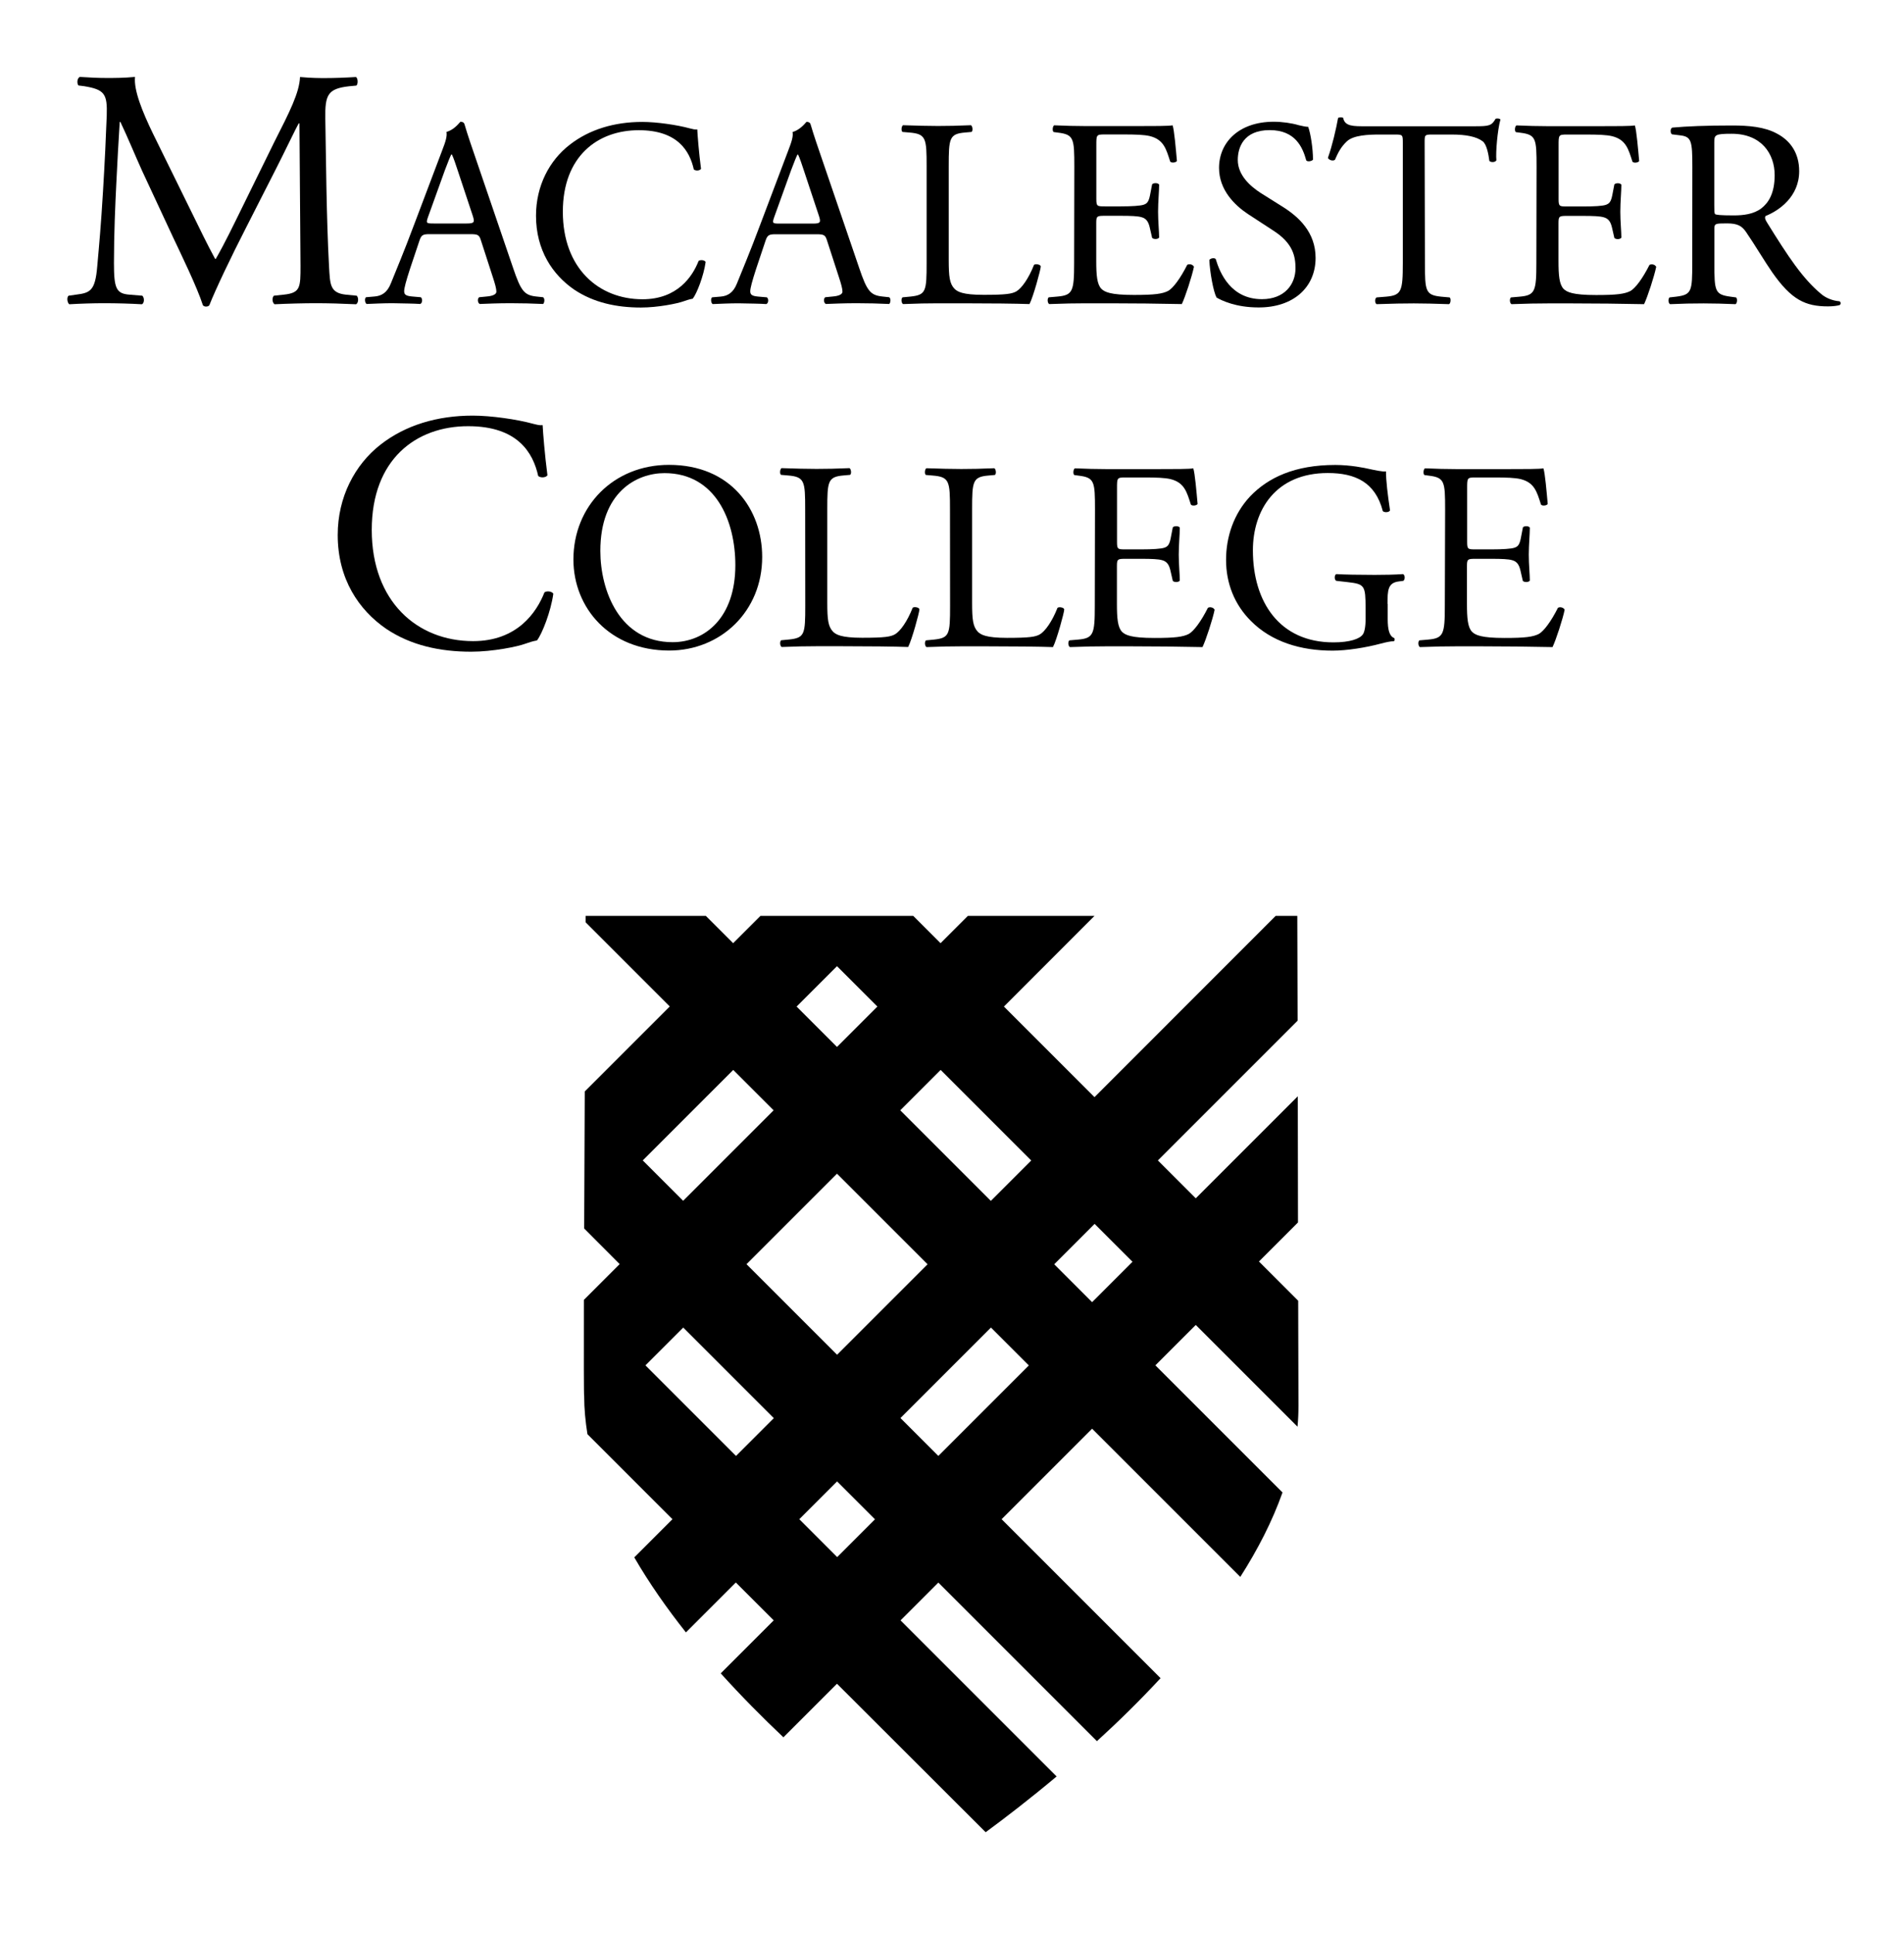 <?xml version="1.0" encoding="utf-8"?>
<!-- Generator: Adobe Illustrator 15.1.0, SVG Export Plug-In  -->
<!DOCTYPE svg PUBLIC "-//W3C//DTD SVG 1.1//EN" "http://www.w3.org/Graphics/SVG/1.1/DTD/svg11.dtd">
<svg version="1.1"
	 xmlns="http://www.w3.org/2000/svg" xmlns:xlink="http://www.w3.org/1999/xlink" xmlns:a="http://ns.adobe.com/AdobeSVGViewerExtensions/3.0/"
	 x="0px" y="0px" width="198px" height="201px" viewBox="-7 -8 198 201"
	 style="overflow:visible;enable-background:new -7 -8 198 201;" xml:space="preserve">
<defs>
</defs>
<path style="display:none;fill:none;" d="M53.92,87.25l74,0l0.12,50.96c0,23.63-37.25,47.62-37.25,47.62s-37.02-24.54-37.02-48.64
	C53.65,137.18,53.92,87.25,53.92,87.25L53.92,87.25z"/>
<path style="fill-rule:evenodd;clip-rule:evenodd;" d="M168.98,19.36c0,2.93-0.05,3.29-1.67,3.49l-0.7,0.08
	c-0.17,0.2-0.11,0.61,0.06,0.7c1.31-0.06,2.32-0.08,3.49-0.08c1.12,0,2.07,0.03,3.32,0.08c0.17-0.08,0.22-0.56,0.06-0.7l-0.59-0.08
	c-1.62-0.22-1.67-0.56-1.67-3.49l0-3.52c0-0.59,0.06-0.61,1.31-0.61c1.12,0,1.56,0.28,1.98,0.89c0.87,1.26,2.01,3.18,2.74,4.22
	c1.98,2.82,3.41,3.52,5.78,3.52c0.53,0,0.98-0.06,1.23-0.14c0.14-0.11,0.11-0.33-0.03-0.39c-0.75-0.06-1.45-0.36-1.93-0.78
	c-1.9-1.59-3.38-3.82-5.61-7.42c-0.14-0.22-0.28-0.5-0.14-0.67c1.4-0.56,3.49-2.01,3.49-4.66c0-1.95-0.98-3.21-2.32-3.91
	c-1.28-0.7-2.93-0.84-4.66-0.84c-2.74,0-4.66,0.08-6.22,0.22c-0.22,0.11-0.22,0.56-0.03,0.7l0.89,0.11
	c1.14,0.14,1.23,0.61,1.23,3.27L168.98,19.36L168.98,19.36z M171.27,6.8c0-0.78,0.08-0.89,1.81-0.89c3.1,0,4.47,2.09,4.47,4.3
	c0,1.9-0.64,2.88-1.39,3.46c-0.81,0.61-1.87,0.73-2.88,0.73c-1.42,0-1.84-0.06-1.93-0.14c-0.08-0.11-0.08-0.42-0.08-0.92V6.8
	L171.27,6.8z"/>
<path d="M152.77,19.36c0,2.93-0.14,3.35-1.73,3.49l-0.92,0.08c-0.17,0.17-0.11,0.61,0.06,0.7c1.65-0.06,2.6-0.08,3.8-0.08l2.51,0
	c2.48,0,4.97,0.03,7.48,0.08c0.36-0.75,1.06-2.9,1.26-3.88c-0.11-0.25-0.5-0.33-0.7-0.2c-0.73,1.45-1.48,2.43-1.98,2.71
	c-0.61,0.31-1.42,0.42-3.57,0.42c-2.46,0-3.04-0.31-3.38-0.64c-0.45-0.47-0.53-1.42-0.53-2.9l0-3.94c0-0.73,0.08-0.75,0.92-0.75
	h1.62c1.09,0,1.76,0.03,2.15,0.14c0.56,0.14,0.75,0.56,0.87,1.06l0.25,1.09c0.14,0.17,0.61,0.17,0.73-0.03
	c0-0.61-0.11-1.67-0.11-2.68c0-1.06,0.11-2.15,0.11-2.82c-0.11-0.2-0.59-0.2-0.73-0.03l-0.22,1.14c-0.14,0.7-0.33,0.86-0.67,0.98
	s-1.2,0.17-2.37,0.17h-1.62c-0.84,0-0.92,0-0.92-0.78l0-5.58c0-1.06,0-1.12,0.84-1.12h2.01c1.23,0,2.12,0.03,2.71,0.17
	c1.45,0.36,1.7,1.34,2.12,2.65c0.14,0.17,0.59,0.11,0.7-0.06c-0.11-1.23-0.28-3.24-0.45-3.71c-0.33,0.08-1.98,0.08-3.77,0.08
	l-5.25,0c-1.14,0-2.09-0.03-3.29-0.08c-0.17,0.08-0.22,0.59-0.06,0.7l0.45,0.06c1.65,0.2,1.7,0.61,1.7,3.52L152.77,19.36
	L152.77,19.36z"/>
<path d="M141.15,6.94c0-0.92-0.03-0.95,0.81-0.95l1.98,0c1.54,0,2.6,0.22,3.24,0.7c0.42,0.31,0.61,1.34,0.7,2.04
	c0.14,0.17,0.61,0.17,0.73-0.06c-0.08-0.84,0.11-3.1,0.42-4.24c-0.06-0.11-0.36-0.14-0.5-0.08c-0.42,0.73-0.67,0.78-2.18,0.78
	l-11.3,0c-1.28,0-2.21,0.03-2.37-0.87c-0.08-0.08-0.45-0.06-0.53,0c-0.2,1.12-0.61,2.9-1.06,4.16c0.11,0.22,0.5,0.36,0.73,0.2
	c0.31-0.7,0.59-1.31,1.25-1.93c0.7-0.64,2.23-0.7,3.43-0.7l1.54,0c0.84,0,0.84,0.03,0.84,0.89l0,12.48c0,2.93-0.14,3.35-1.73,3.49
	l-1,0.08c-0.22,0.14-0.17,0.61,0,0.7c1.79-0.06,2.76-0.08,3.88-0.08c1.12,0,2.07,0.03,3.66,0.08c0.17-0.08,0.22-0.59,0.06-0.7
	l-0.89-0.08c-1.62-0.17-1.68-0.56-1.68-3.49L141.15,6.94L141.15,6.94z"/>
<path d="M129.81,18.82c0-2.65-1.73-4.27-3.49-5.36l-2.23-1.4c-1.03-0.67-2.37-1.81-2.37-3.43c0-1.28,0.59-3.1,3.32-3.1
	c2.68,0,3.43,1.81,3.8,3.15c0.14,0.17,0.59,0.08,0.7-0.08c0-1.17-0.25-2.74-0.5-3.41c-0.22,0-0.61-0.08-0.98-0.17
	c-0.73-0.22-1.73-0.36-2.6-0.36c-3.63,0-5.69,2.15-5.69,4.8c0,2.29,1.62,3.88,3.01,4.8l2.65,1.73c2.04,1.31,2.29,2.68,2.29,3.91
	c0,1.67-1.14,3.21-3.49,3.21c-3.24,0-4.38-2.74-4.8-4.16c-0.11-0.17-0.53-0.11-0.67,0.08c0.06,1.31,0.42,3.29,0.75,3.91
	c0.53,0.31,2.01,1.03,4.35,1.03C127.49,23.99,129.81,21.89,129.81,18.82L129.81,18.82z"/>
<path d="M104.7,19.35c0,2.93-0.14,3.35-1.73,3.49l-0.92,0.08c-0.17,0.17-0.11,0.61,0.06,0.7c1.65-0.06,2.6-0.08,3.8-0.08l2.51,0
	c2.48,0,4.97,0.03,7.48,0.08c0.36-0.75,1.06-2.9,1.26-3.88c-0.11-0.25-0.5-0.33-0.7-0.2c-0.73,1.45-1.48,2.43-1.98,2.71
	c-0.61,0.31-1.42,0.42-3.57,0.42c-2.46,0-3.04-0.31-3.38-0.64c-0.45-0.47-0.53-1.42-0.53-2.9v-3.94c0-0.73,0.08-0.75,0.92-0.75
	l1.62,0c1.09,0,1.76,0.03,2.15,0.14c0.56,0.14,0.75,0.56,0.87,1.06l0.25,1.09c0.14,0.17,0.61,0.17,0.73-0.03
	c0-0.61-0.11-1.67-0.11-2.68c0-1.06,0.11-2.15,0.11-2.82c-0.11-0.2-0.59-0.2-0.73-0.03l-0.22,1.14c-0.14,0.7-0.33,0.87-0.67,0.98
	c-0.33,0.11-1.2,0.17-2.37,0.17h-1.62c-0.84,0-0.92,0-0.92-0.78l0-5.58c0-1.06,0-1.12,0.84-1.12h2.01c1.23,0,2.12,0.03,2.71,0.17
	c1.45,0.36,1.7,1.34,2.12,2.65c0.14,0.17,0.59,0.11,0.7-0.06c-0.11-1.23-0.28-3.24-0.45-3.71c-0.33,0.08-1.98,0.08-3.77,0.08
	l-5.25,0c-1.14,0-2.09-0.03-3.29-0.08c-0.17,0.08-0.22,0.59-0.06,0.7l0.45,0.06c1.65,0.2,1.7,0.61,1.7,3.52L104.7,19.35L104.7,19.35
	z"/>
<path d="M89.36,19.35c0,2.93-0.06,3.32-1.67,3.49l-0.84,0.08c-0.17,0.17-0.11,0.61,0.06,0.7c1.56-0.06,2.46-0.08,3.63-0.08l2.57,0
	c2.87,0,5.53,0.03,6.95,0.08c0.39-0.75,1.17-3.6,1.17-3.91c0-0.2-0.53-0.31-0.7-0.17c-0.56,1.42-1.28,2.43-1.84,2.76
	c-0.45,0.25-1.03,0.36-3.4,0.36c-2.2,0-2.73-0.33-3.04-0.64c-0.5-0.53-0.59-1.26-0.59-3.01l0-9.71c0-2.93,0.06-3.38,1.7-3.52
	l0.67-0.06c0.17-0.11,0.11-0.61-0.06-0.7c-1.4,0.06-2.34,0.08-3.43,0.08c-1.12,0-2.07-0.03-3.63-0.08c-0.17,0.08-0.22,0.59-0.06,0.7
	l0.7,0.06c1.76,0.14,1.81,0.59,1.81,3.52L89.36,19.35L89.36,19.35z"/>
<path style="fill-rule:evenodd;clip-rule:evenodd;" d="M80.25,20.85c0.22,0.67,0.36,1.17,0.36,1.48c0,0.28-0.39,0.45-0.98,0.5
	l-0.81,0.08c-0.2,0.14-0.17,0.59,0.06,0.7c0.81-0.03,1.87-0.08,3.21-0.08c1.26,0,2.23,0.03,3.38,0.08c0.14-0.11,0.2-0.56,0-0.7
	l-0.75-0.08c-1.2-0.14-1.56-0.56-2.37-2.96L78.52,8.66c-0.42-1.23-0.87-2.51-1.23-3.74c-0.06-0.2-0.25-0.25-0.42-0.25
	c-0.31,0.36-0.78,0.86-1.45,1.06c0.08,0.45-0.08,0.98-0.47,1.98l-2.85,7.54c-1.17,3.13-1.95,4.94-2.46,6.22
	c-0.39,1-1,1.31-1.67,1.37l-0.92,0.08c-0.17,0.14-0.11,0.59,0.06,0.7c0.75-0.03,1.76-0.08,2.68-0.08c1.31,0.03,2.18,0.03,2.9,0.08
	c0.25-0.11,0.25-0.56,0.06-0.7l-0.92-0.08c-0.67-0.06-0.81-0.22-0.81-0.56c0-0.31,0.2-1.06,0.61-2.32l0.98-2.93
	c0.2-0.59,0.36-0.67,1.06-0.67l4.21,0c0.84,0,0.95,0.08,1.14,0.7L80.25,20.85L80.25,20.85z M75.26,9.72
	c0.31-0.84,0.59-1.51,0.67-1.65h0.06c0.17,0.33,0.42,1.09,0.64,1.76l1.51,4.55c0.25,0.75,0.2,0.87-0.61,0.87l-3.43,0
	c-0.78,0-0.81-0.03-0.59-0.67L75.26,9.72L75.26,9.72z"/>
<path d="M48.74,14.43c0,3.6,1.73,6.14,3.96,7.68c2.04,1.37,4.44,1.87,6.95,1.87c1.79,0,3.8-0.42,4.41-0.64
	c0.31-0.11,0.64-0.22,0.98-0.28c0.42-0.53,1.14-2.37,1.34-3.82c-0.11-0.2-0.53-0.25-0.73-0.11c-0.64,1.65-2.23,3.99-5.83,3.99
	c-4.58,0-8.29-3.24-8.29-9.1c0-5.78,3.63-8.48,7.9-8.48c4.05,0,5.3,2.18,5.72,4.08c0.2,0.17,0.61,0.14,0.75-0.06
	c-0.22-1.7-0.36-3.46-0.39-4.1c-0.25,0.03-0.45-0.03-0.78-0.11c-1.31-0.36-3.43-0.67-4.94-0.67c-2.9,0-5.5,0.78-7.54,2.37
	C50.13,8.68,48.74,11.33,48.74,14.43L48.74,14.43z"/>
<path style="fill-rule:evenodd;clip-rule:evenodd;" d="M44.26,20.85c0.22,0.67,0.36,1.17,0.36,1.48c0,0.28-0.39,0.45-0.98,0.5
	l-0.81,0.08c-0.2,0.14-0.17,0.59,0.06,0.7c0.81-0.03,1.87-0.08,3.21-0.08c1.26,0,2.23,0.03,3.38,0.08c0.14-0.11,0.2-0.56,0-0.7
	l-0.75-0.08c-1.2-0.14-1.56-0.56-2.37-2.96L42.53,8.65c-0.42-1.23-0.87-2.51-1.23-3.74c-0.06-0.2-0.25-0.25-0.42-0.25
	c-0.31,0.36-0.78,0.87-1.45,1.06c0.08,0.45-0.08,0.98-0.47,1.98l-2.85,7.54c-1.17,3.13-1.95,4.94-2.46,6.22
	c-0.39,1-1,1.31-1.67,1.37l-0.92,0.08c-0.17,0.14-0.11,0.59,0.06,0.7c0.75-0.03,1.76-0.08,2.68-0.08c1.31,0.03,2.18,0.03,2.9,0.08
	c0.25-0.11,0.25-0.56,0.06-0.7l-0.92-0.08c-0.67-0.06-0.81-0.22-0.81-0.56c0-0.31,0.2-1.06,0.61-2.32l0.98-2.93
	c0.2-0.59,0.36-0.67,1.06-0.67l4.21,0c0.84,0,0.95,0.08,1.14,0.7L44.26,20.85L44.26,20.85z M39.26,9.71
	c0.31-0.84,0.59-1.51,0.67-1.65h0.06c0.17,0.33,0.42,1.09,0.64,1.76l1.51,4.55c0.25,0.75,0.2,0.87-0.61,0.87l-3.43,0
	c-0.78,0-0.81-0.03-0.59-0.67L39.26,9.71L39.26,9.71z"/>
<path d="M8.89,5.86C7.79,3.58,6.9,1.38,7.04,0C5.87,0.11,4.92,0.11,4.1,0.11C3.21,0.11,2.36,0.07,1.3,0
	C1.01,0.14,0.98,0.67,1.16,0.89l0.57,0.07C3.89,1.31,4.17,1.77,4.1,4.01c-0.07,1.95-0.21,4.97-0.39,7.91
	c-0.21,3.51-0.39,5.46-0.6,7.81c-0.21,2.48-0.71,2.73-2.2,2.91l-0.78,0.11c-0.21,0.18-0.14,0.71,0.07,0.89
	c1.21-0.07,2.48-0.11,3.62-0.11c1.35,0,2.73,0.04,3.94,0.11c0.25-0.11,0.28-0.67,0.04-0.89l-1.35-0.11c-1.38-0.11-1.6-0.67-1.6-3.3
	c0-3.02,0.14-6.17,0.25-8.34C5.2,8.94,5.31,6.88,5.45,4.68h0.07C6.3,6.32,7.05,8.16,7.79,9.79l3.19,6.85
	c0.82,1.74,2.52,5.22,3.12,7.1c0.07,0.11,0.25,0.14,0.32,0.14c0.14,0,0.28-0.04,0.35-0.14c0.64-1.63,2.23-4.97,3.83-8.09l3.16-6.21
	c0.71-1.38,2.06-4.22,2.31-4.61h0.07l0.11,14.79c0,2.27,0,2.84-1.74,3.02l-1.03,0.11c-0.21,0.21-0.18,0.71,0.07,0.89
	c1.46-0.07,3.05-0.11,4.29-0.11c1.28,0,2.73,0.04,4.19,0.11c0.25-0.14,0.28-0.67,0.07-0.89l-1.14-0.11
	c-1.67-0.18-1.63-1.1-1.74-2.87c-0.28-5.11-0.32-11.67-0.39-15.43c-0.04-2.48,0.25-3.12,2.48-3.37l0.75-0.07
	c0.18-0.14,0.18-0.75-0.04-0.89c-1.1,0.07-2.27,0.11-3.16,0.11c-0.71,0-1.45,0-2.66-0.11c-0.07,1.63-1.06,3.58-2.7,6.81l-3.33,6.78
	c-0.89,1.81-1.77,3.65-2.73,5.32h-0.07c-0.85-1.56-1.63-3.19-2.45-4.86L8.89,5.86L8.89,5.86z"/>
<path d="M143.25,55.02c0,2.93-0.14,3.35-1.73,3.49l-0.92,0.08c-0.17,0.17-0.11,0.61,0.06,0.7c1.65-0.06,2.6-0.08,3.8-0.08h2.51
	c2.48,0,4.97,0.03,7.48,0.08c0.36-0.75,1.06-2.9,1.26-3.88c-0.11-0.25-0.5-0.33-0.7-0.2c-0.73,1.45-1.48,2.43-1.98,2.71
	c-0.61,0.31-1.42,0.42-3.57,0.42c-2.46,0-3.04-0.31-3.38-0.64c-0.45-0.47-0.53-1.42-0.53-2.9l0-3.94c0-0.73,0.08-0.75,0.92-0.75
	h1.62c1.09,0,1.76,0.03,2.15,0.14c0.56,0.14,0.75,0.56,0.87,1.06l0.25,1.09c0.14,0.17,0.61,0.17,0.73-0.03
	c0-0.61-0.11-1.67-0.11-2.68c0-1.06,0.11-2.15,0.11-2.82c-0.11-0.2-0.59-0.2-0.72-0.03l-0.22,1.14c-0.14,0.7-0.33,0.87-0.67,0.98
	c-0.33,0.11-1.2,0.17-2.37,0.17l-1.62,0c-0.84,0-0.92,0-0.92-0.78l0-5.58c0-1.06,0-1.12,0.84-1.12l2.01,0
	c1.23,0,2.12,0.03,2.71,0.17c1.45,0.36,1.7,1.34,2.12,2.65c0.14,0.17,0.59,0.11,0.7-0.06c-0.11-1.23-0.28-3.24-0.45-3.71
	c-0.33,0.08-1.98,0.08-3.77,0.08l-5.25,0c-1.14,0-2.09-0.03-3.29-0.08c-0.17,0.08-0.22,0.59-0.06,0.7l0.45,0.06
	c1.65,0.2,1.7,0.61,1.7,3.52L143.25,55.02L143.25,55.02z"/>
<path d="M137.29,54.8c0-1.42,0.03-2.21,1.2-2.34l0.45-0.06c0.2-0.17,0.17-0.59-0.03-0.7c-0.92,0.06-1.87,0.08-2.96,0.08
	c-1.65,0-3.18-0.03-3.99-0.08c-0.2,0.08-0.22,0.59,0,0.7l1.23,0.14c1.73,0.2,1.81,0.36,1.82,2.71v1.12c0,0.89-0.14,1.4-0.28,1.59
	c-0.31,0.47-1.34,0.84-3.07,0.84c-5.61,0-8.37-4.22-8.37-9.57c0-4.19,2.37-8.04,7.79-8.04c2.85,0,4.94,0.95,5.72,3.96
	c0.17,0.17,0.67,0.14,0.75-0.08c-0.25-1.67-0.42-3.13-0.42-4.05c-0.33,0.06-1.2-0.14-1.73-0.25c-0.47-0.11-1.95-0.42-3.54-0.42
	c-4.21,0-6.98,1.31-8.85,3.26c-1.73,1.84-2.51,4.24-2.51,6.61c0,2.46,0.89,4.66,2.57,6.34c2.15,2.18,5.19,3.1,8.51,3.1
	c1.51,0,3.52-0.33,5-0.73c0.53-0.14,1.03-0.25,1.37-0.25c0.11-0.08,0.11-0.25,0.03-0.33c-0.5-0.2-0.67-0.87-0.67-1.98V54.8
	L137.29,54.8z"/>
<path d="M106.85,55.02c0,2.93-0.14,3.35-1.73,3.49l-0.92,0.08c-0.17,0.17-0.11,0.61,0.06,0.7c1.65-0.06,2.6-0.08,3.8-0.08l2.51,0
	c2.48,0,4.97,0.03,7.48,0.08c0.36-0.75,1.06-2.9,1.26-3.88c-0.11-0.25-0.5-0.33-0.7-0.2c-0.73,1.45-1.48,2.43-1.98,2.71
	c-0.61,0.31-1.42,0.42-3.57,0.42c-2.46,0-3.04-0.31-3.38-0.64c-0.45-0.47-0.53-1.42-0.53-2.9v-3.94c0-0.73,0.08-0.75,0.92-0.75h1.62
	c1.09,0,1.76,0.03,2.15,0.14c0.56,0.14,0.75,0.56,0.87,1.06l0.25,1.09c0.14,0.17,0.61,0.17,0.73-0.03c0-0.61-0.11-1.67-0.11-2.68
	c0-1.06,0.11-2.15,0.11-2.82c-0.11-0.2-0.59-0.2-0.73-0.03l-0.22,1.14c-0.14,0.7-0.33,0.87-0.67,0.98c-0.33,0.11-1.2,0.17-2.37,0.17
	l-1.62,0c-0.84,0-0.92,0-0.92-0.78v-5.58c0-1.06,0-1.12,0.84-1.12l2.01,0c1.23,0,2.12,0.03,2.71,0.17c1.45,0.36,1.7,1.34,2.12,2.65
	c0.14,0.17,0.59,0.11,0.7-0.06c-0.11-1.23-0.28-3.24-0.45-3.71c-0.33,0.08-1.98,0.08-3.77,0.08l-5.25,0c-1.14,0-2.09-0.03-3.29-0.08
	c-0.17,0.08-0.22,0.59-0.06,0.7l0.45,0.06c1.65,0.2,1.7,0.61,1.7,3.52L106.85,55.02L106.85,55.02z"/>
<path d="M91.8,55.02c0,2.93-0.06,3.32-1.67,3.49l-0.84,0.08c-0.17,0.17-0.11,0.61,0.06,0.7c1.56-0.06,2.46-0.08,3.63-0.08h2.57
	c2.88,0,5.53,0.03,6.95,0.08c0.39-0.75,1.17-3.6,1.17-3.91c0-0.2-0.53-0.31-0.7-0.17c-0.56,1.42-1.28,2.43-1.84,2.76
	c-0.45,0.25-1.03,0.36-3.41,0.36c-2.21,0-2.74-0.34-3.04-0.64c-0.5-0.53-0.59-1.26-0.59-3.01l0-9.71c0-2.93,0.06-3.38,1.7-3.52
	l0.67-0.06c0.17-0.11,0.11-0.61-0.06-0.7c-1.4,0.06-2.34,0.08-3.43,0.08c-1.12,0-2.07-0.03-3.63-0.08c-0.17,0.08-0.22,0.59-0.06,0.7
	l0.7,0.06c1.76,0.14,1.81,0.59,1.81,3.52L91.8,55.02L91.8,55.02z"/>
<path d="M76.74,55.01c0,2.93-0.06,3.32-1.67,3.49l-0.84,0.08c-0.17,0.17-0.11,0.61,0.06,0.7c1.56-0.06,2.46-0.08,3.63-0.08l2.57,0
	c2.87,0,5.53,0.03,6.95,0.08c0.39-0.75,1.17-3.6,1.17-3.91c0-0.2-0.53-0.31-0.7-0.17c-0.56,1.42-1.28,2.43-1.84,2.76
	c-0.45,0.25-1.03,0.36-3.41,0.36c-2.21,0-2.74-0.34-3.04-0.64c-0.5-0.53-0.59-1.26-0.59-3.01l0-9.71c0-2.93,0.06-3.38,1.7-3.52
	l0.67-0.06c0.17-0.11,0.11-0.61-0.06-0.7c-1.4,0.06-2.34,0.08-3.43,0.08c-1.12,0-2.07-0.03-3.63-0.08c-0.17,0.08-0.22,0.59-0.06,0.7
	l0.7,0.06c1.76,0.14,1.81,0.59,1.81,3.52L76.74,55.01L76.74,55.01z"/>
<path style="fill-rule:evenodd;clip-rule:evenodd;" d="M62.58,59.65c5.39,0,9.69-4.1,9.68-9.74c0-4.91-3.24-9.57-9.69-9.57
	c-5.75,0-9.94,4.27-9.94,9.85C52.64,55.21,56.38,59.64,62.58,59.65L62.58,59.65z M62.94,58.78c-5.5,0-7.51-5.36-7.51-9.49
	c0-6.11,3.77-8.09,6.67-8.09c5.33,0,7.37,4.97,7.37,9.57C69.47,56.27,66.29,58.78,62.94,58.78L62.94,58.78z"/>
<path d="M28.12,47.63c0,4.58,2.2,7.81,5.04,9.76c2.59,1.74,5.64,2.38,8.83,2.38c2.27,0,4.83-0.53,5.61-0.82
	c0.39-0.14,0.82-0.28,1.24-0.35c0.53-0.67,1.45-3.02,1.7-4.86c-0.14-0.25-0.67-0.32-0.92-0.14c-0.82,2.09-2.84,5.07-7.42,5.07
	c-5.82,0-10.54-4.12-10.54-11.57c0-7.34,4.61-10.79,10.04-10.78c5.14,0,6.74,2.77,7.27,5.18c0.25,0.21,0.78,0.18,0.96-0.07
	c-0.28-2.16-0.46-4.4-0.5-5.22c-0.32,0.04-0.57-0.04-0.99-0.14c-1.67-0.46-4.36-0.85-6.28-0.85c-3.69,0-6.99,0.99-9.58,3.01
	C29.9,40.32,28.12,43.69,28.12,47.63L28.12,47.63z"/>
<path d="M95.5,182.53c2.04-1.5,4.59-3.46,7.38-5.8L86.65,160.5l3.93-3.93l16.49,16.49c2.21-2.01,4.45-4.21,6.62-6.55l-16.53-16.53
	l9.41-9.41l15.41,15.41c1.82-2.85,3.33-5.79,4.39-8.78l-13.22-13.22l4.2-4.2l10.58,10.58c0.07-0.72,0.1-1.44,0.1-2.17l-0.03-10.93
	l-4.08-4.08l4.06-4.06L127.96,106l-10.61,10.61l-3.94-3.94l14.53-14.53l-0.03-10.9h-2.25l-18.84,18.85l-9.42-9.42l9.42-9.43
	l-13.17,0l-2.84,2.84l-2.84-2.84l-15.89,0l-2.84,2.84l-2.84-2.84l-12.5,0c0,0,0,0.24,0,0.67l8.75,8.75l-8.84,8.84
	c-0.02,4.65-0.04,9.64-0.06,14.25l3.69,3.7l-3.72,3.72c-0.01,5.88-0.01,10,0.03,10.01c0,1.32,0.13,2.64,0.34,3.96l8.84,8.84
	l-3.97,3.97c1.56,2.69,3.39,5.3,5.37,7.8l5.19-5.19l3.94,3.94l-5.51,5.51c2.14,2.37,4.35,4.6,6.52,6.65l5.57-5.57L95.5,182.53z
	 M90.58,143.4l-3.94-3.94l9.41-9.41l3.94,3.94L90.58,143.4z M106.83,119.27l3.94,3.94l-4.2,4.2l-3.94-3.94L106.83,119.27z
	 M90.82,103.26l9.42,9.42l-4.2,4.2l-9.42-9.42L90.82,103.26z M80.04,92.47l4.2,4.2l-4.2,4.2l-4.2-4.2L80.04,92.47z M69.25,103.26
	l4.2,4.2l-9.41,9.41l-4.2-4.2L69.25,103.26z M69.54,143.4l-9.42-9.42l3.93-3.93l9.42,9.42L69.54,143.4z M70.63,123.46l9.41-9.41
	l9.42,9.42l-9.41,9.41L70.63,123.46z M76.12,149.98l3.93-3.93l3.94,3.94l-3.93,3.93L76.12,149.98z"/>
</svg>
